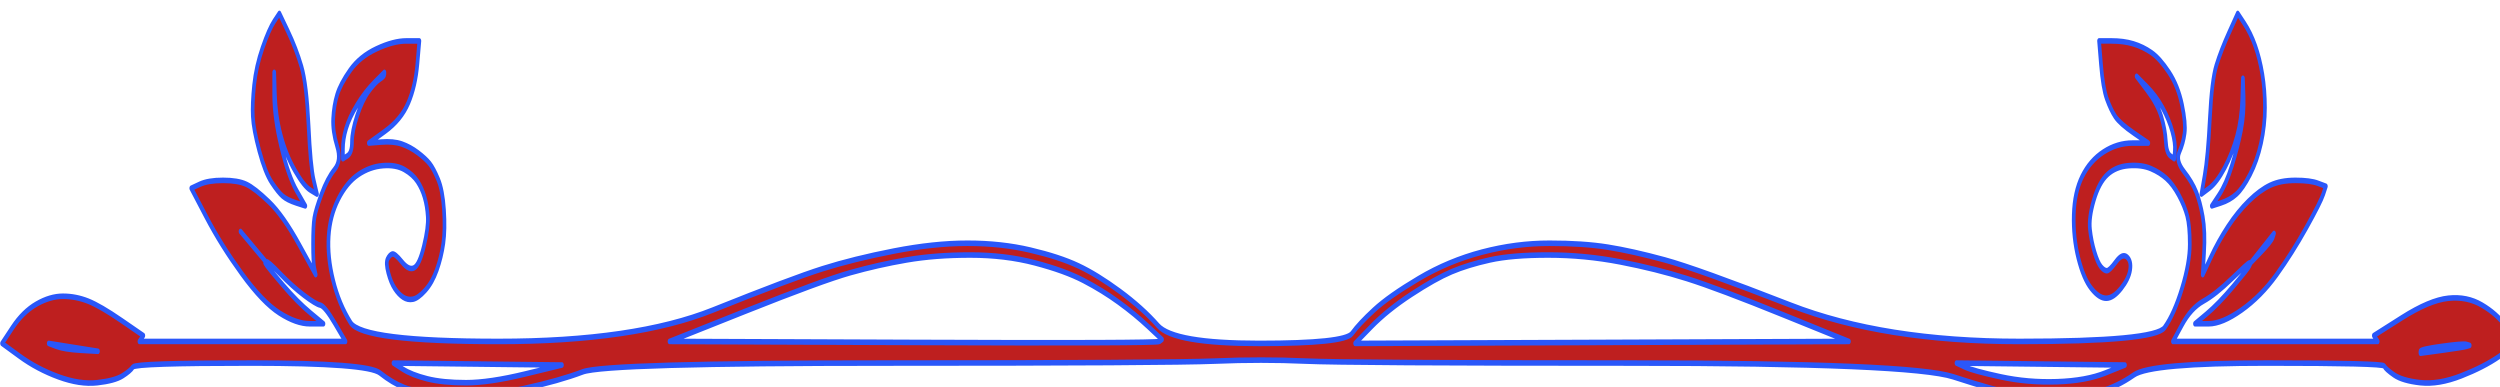<?xml version="1.0" encoding="UTF-8" standalone="no"?>
<!-- Created with Inkscape (http://www.inkscape.org/) -->

<svg width="147.17mm" height="22.778mm" viewBox="0 0 147.17 22.778" version="1.1" id="svg1" xml:space="preserve" inkscape:version="1.3 (0e150ed, 2023-07-21)" sodipodi:docname="divider_blue_trans2.svg" xmlns:inkscape="http://www.inkscape.org/namespaces/inkscape" xmlns:sodipodi="http://sodipodi.sourceforge.net/DTD/sodipodi-0.dtd" xmlns="http://www.w3.org/2000/svg" xmlns:svg="http://www.w3.org/2000/svg" xmlns:vectornator="http://vectornator.io"><sodipodi:namedview id="namedview1" pagecolor="#000000" bordercolor="#000000" borderopacity="0.25" inkscape:showpageshadow="2" inkscape:pageopacity="0.0" inkscape:pagecheckerboard="0" inkscape:deskcolor="#d1d1d1" inkscape:document-units="mm" showgrid="false" inkscape:zoom="0.85030189" inkscape:cx="218.15781" inkscape:cy="39.397772" inkscape:window-width="1408" inkscape:window-height="1212" inkscape:window-x="1002" inkscape:window-y="25" inkscape:window-maximized="0" inkscape:current-layer="layer1" inkscape:export-bgcolor="#ffffff05" /><defs id="defs1" /><g inkscape:label="Layer 1" inkscape:groupmode="layer" id="layer1" transform="translate(-0.903,-4.3)"><g style="clip-rule:evenodd;display:inline;fill:#e3dada;fill-opacity:1;fill-rule:nonzero;stroke:#2a57f9;stroke-width:3.376;stroke-linecap:round;stroke-linejoin:round;stroke-miterlimit:10;stroke-opacity:1" id="g1" transform="matrix(0.064,0,0,0.097,-0.96,-140.449)" inkscape:export-filename="g1.svg" inkscape:export-xdpi="96" inkscape:export-ydpi="96"><g id="Layer-1" vectornator:layerName="Layer 1" style="fill:#be1f1f;fill-opacity:1;stroke:#2a57f9;stroke-width:3.376;stroke-opacity:1" inkscape:export-filename="./Layer-1.svg" inkscape:export-xdpi="96" inkscape:export-ydpi="96">&#10;<path d="m 281.34,1505.17 c -3.179,3.18 -6.756,8.54 -10.729,16.09 -3.974,7.55 -6.557,15.1 -7.749,22.65 -1.192,7.55 -1.59,13.91 -1.192,19.07 0.397,5.17 2.384,12.12 5.96,20.87 3.577,8.74 7.352,15.1 11.325,19.07 3.974,3.97 7.352,6.76 10.133,8.35 2.782,1.58 6.955,2.98 12.518,4.17 2.781,0.59 5.563,1.19 8.345,1.79 -2.583,-2.98 -5.166,-5.96 -7.749,-8.95 -5.166,-5.96 -9.935,-14.9 -14.306,-26.82 -4.371,-11.92 -6.556,-22.45 -6.556,-31.59 0,-4.57 0,-9.14 0,-13.71 0.198,4.37 0.397,8.74 0.596,13.12 0.397,8.74 2.185,17.08 5.364,25.03 3.179,7.95 7.55,15.1 13.114,21.46 5.563,6.36 10.331,10.33 14.305,11.92 1.987,0.79 3.974,1.59 5.961,2.38 -0.994,-2.78 -1.987,-5.56 -2.981,-8.34 -1.987,-5.57 -3.576,-16.69 -4.768,-33.38 -1.192,-16.69 -3.378,-28.61 -6.557,-35.76 -3.179,-7.16 -7.351,-14.31 -12.517,-21.46 -2.583,-3.58 -5.166,-7.16 -7.749,-10.73 -1.589,1.59 -3.179,3.18 -4.768,4.77 z m 1798.31,6.55 c -5.17,7.55 -9.14,14.31 -11.92,20.27 -2.78,5.96 -4.77,16.69 -5.96,32.19 -1.19,15.49 -2.78,27.02 -4.77,34.57 -0.99,3.77 -1.99,7.55 -2.98,11.32 2.38,-1.19 4.77,-2.38 7.15,-3.57 4.77,-2.39 9.54,-6.56 14.31,-12.52 4.77,-5.96 8.54,-12.32 11.32,-19.07 2.78,-6.76 4.37,-14.31 4.77,-22.65 0.2,-4.18 0.4,-8.35 0.6,-12.52 0.19,3.57 0.39,7.15 0.59,10.73 0.4,7.15 -0.4,14.1 -2.38,20.86 -1.99,6.75 -4.77,13.91 -8.35,21.46 -3.57,7.55 -7.55,13.51 -11.92,17.88 -2.18,2.18 -4.37,4.37 -6.55,6.56 2.78,-0.6 5.56,-1.2 8.34,-1.79 5.56,-1.19 10.33,-2.98 14.31,-5.37 3.97,-2.38 8.14,-6.35 12.51,-11.92 4.37,-5.56 7.75,-11.92 10.14,-19.07 2.38,-7.15 3.57,-14.31 3.57,-21.46 0,-7.15 -0.79,-13.91 -2.38,-20.27 -1.59,-6.35 -3.78,-12.12 -6.56,-17.28 -2.78,-5.17 -6.16,-9.74 -10.13,-13.71 -1.99,-1.99 -3.98,-3.97 -5.96,-5.96 -2.59,3.77 -5.17,7.55 -7.75,11.32 z m -1704.133,10.14 c -10.332,3.18 -18.478,7.55 -24.438,13.11 -5.961,5.56 -9.935,10.53 -11.922,14.9 -1.986,4.37 -3.179,9.14 -3.576,14.31 -0.397,5.16 0.795,10.73 3.576,16.69 2.782,5.96 1.987,10.73 -2.384,14.3 -4.371,3.58 -8.345,8.55 -11.921,14.9 -3.576,6.36 -5.762,11.13 -6.557,14.31 -0.794,3.18 -1.192,8.54 -1.192,16.09 0,7.55 0.398,12.52 1.192,14.9 0.398,1.2 0.795,2.39 1.192,3.58 -4.967,-5.96 -9.934,-11.92 -14.901,-17.88 -9.934,-11.92 -19.273,-20.67 -28.015,-26.23 -8.742,-5.56 -15.696,-9.14 -20.862,-10.73 -5.166,-1.59 -12.318,-2.38 -21.458,-2.38 -9.139,0 -16.292,0.79 -21.458,2.38 -2.583,0.8 -5.166,1.59 -7.749,2.39 4.57,5.76 9.14,11.52 13.71,17.28 9.139,11.53 20.067,23.05 32.783,34.57 12.716,11.53 24.24,19.48 34.571,23.85 10.332,4.37 19.67,6.55 28.015,6.55 4.172,0 8.345,0 12.517,0 -3.974,-2.18 -7.947,-4.37 -11.921,-6.55 -7.947,-4.37 -16.292,-9.94 -25.034,-16.69 -8.743,-6.76 -13.71,-10.73 -14.902,-11.92 -0.596,-0.6 -1.192,-1.2 -1.788,-1.79 0.397,-0.2 0.795,-0.4 1.192,-0.6 0.795,-0.4 4.967,1.99 12.517,7.15 7.55,5.17 14.902,9.54 22.054,13.12 7.153,3.57 12.12,5.56 14.902,5.96 2.782,0.4 7.351,4.17 13.709,11.32 3.179,3.58 6.358,7.16 9.537,10.73 -31.591,0 -63.182,0 -94.773,0 -31.591,0 -63.182,0 -94.773,0 0.596,-0.59 1.192,-1.19 1.788,-1.79 0.596,-0.59 1.192,-1.19 1.788,-1.78 -6.557,-2.98 -13.113,-5.97 -19.67,-8.95 -13.113,-5.96 -23.445,-9.93 -30.995,-11.92 -7.55,-1.98 -15.299,-2.98 -23.246,-2.98 -7.947,0 -16.094,1.59 -24.438,4.77 -8.345,3.18 -15.696,7.95 -22.054,14.31 -3.179,3.18 -6.358,6.35 -9.537,9.53 5.364,2.59 10.729,5.17 16.093,7.75 10.729,5.17 22.65,9.34 35.764,12.52 13.113,3.18 25.035,4.37 35.764,3.58 10.729,-0.8 18.478,-2.19 23.246,-4.18 4.768,-1.98 7.947,-3.77 9.537,-5.36 1.589,-1.59 37.949,-2.38 109.079,-2.38 71.129,0 110.469,1.98 118.019,5.96 7.55,3.97 15.1,6.95 22.651,8.94 7.55,1.98 22.252,3.37 44.108,4.17 21.855,0.79 43.711,-0.4 65.566,-3.58 21.856,-3.18 39.936,-6.55 54.242,-10.13 14.305,-3.58 107.688,-5.36 280.147,-5.36 172.459,0 272.999,-0.4 301.609,-1.2 28.61,-0.79 56.23,-0.79 82.85,0 26.62,0.8 126.16,1.2 298.62,1.2 172.46,0 271.61,2.78 297.44,8.34 25.83,5.56 44.11,8.94 54.84,10.13 10.72,1.2 24.04,1.79 39.93,1.79 15.9,0 29.21,-0.99 39.94,-2.98 10.73,-1.99 21.26,-5.36 31.59,-10.13 10.33,-4.77 51.06,-7.15 122.19,-7.15 71.13,0 107.09,0.59 107.89,1.78 0.79,1.2 3.77,2.98 8.94,5.37 5.16,2.38 13.31,3.97 24.44,4.77 11.12,0.79 23.64,-0.6 37.55,-4.18 13.91,-3.57 25.63,-7.55 35.17,-11.92 9.53,-4.37 14.1,-7.35 13.7,-8.94 -0.39,-1.59 -3.17,-4.77 -8.34,-9.54 -5.17,-4.76 -12.32,-8.94 -21.46,-12.51 -9.14,-3.58 -19.47,-4.97 -30.99,-4.17 -11.53,0.79 -25.83,4.76 -42.92,11.92 -8.54,3.57 -17.09,7.15 -25.63,10.73 0.6,0.59 1.19,1.19 1.79,1.78 0.59,0.6 1.19,1.2 1.79,1.79 -31.4,0 -62.79,0 -94.18,0 -31.39,0 -62.79,0 -94.18,0 2.78,-3.38 5.57,-6.75 8.35,-10.13 5.56,-6.76 12.12,-11.52 19.67,-14.31 7.55,-2.78 16.29,-7.35 26.22,-13.71 9.94,-6.35 15.3,-9.53 16.1,-9.53 0.39,0 0.79,0 1.19,0 -0.4,0.59 -0.8,1.19 -1.19,1.79 -0.8,1.19 -5.77,5.36 -14.9,12.51 -9.14,7.16 -17.29,12.72 -24.44,16.69 -3.58,1.99 -7.16,3.98 -10.73,5.96 4.17,0 8.34,0 12.52,0 8.34,0 18.47,-2.78 30.39,-8.34 11.93,-5.57 22.65,-12.72 32.19,-21.46 9.54,-8.74 18.68,-18.28 27.42,-28.61 8.74,-10.33 13.91,-17.09 15.5,-20.27 0.79,-1.59 1.59,-3.18 2.38,-4.77 -2.38,-0.59 -4.77,-1.19 -7.15,-1.78 -4.77,-1.2 -11.72,-1.79 -20.86,-1.79 -9.14,0 -16.89,0.99 -23.25,2.98 -6.36,1.99 -12.91,5.16 -19.67,9.54 -6.75,4.37 -13.11,9.53 -19.07,15.49 -5.96,5.96 -11.33,12.32 -16.1,19.08 -2.38,3.37 -4.77,6.75 -7.15,10.13 0.4,-4.37 0.8,-8.74 1.19,-13.11 0.8,-8.75 0.4,-16.1 -1.19,-22.06 -1.59,-5.96 -3.58,-10.93 -5.96,-14.9 -2.38,-3.97 -6.16,-8.15 -11.33,-12.52 -5.16,-4.37 -6.55,-8.34 -4.17,-11.92 2.39,-3.57 3.98,-7.35 4.77,-11.32 0.8,-3.98 0,-9.74 -2.38,-17.29 -2.39,-7.55 -6.36,-14.11 -11.92,-19.67 -5.57,-5.56 -10.93,-9.54 -16.1,-11.92 -5.16,-2.38 -10.73,-4.17 -16.69,-5.36 -5.96,-1.2 -12.71,-1.79 -20.26,-1.79 -3.78,0 -7.55,0 -11.33,0 0.6,4.77 1.19,9.53 1.79,14.3 1.19,9.54 2.98,16.49 5.36,20.87 2.39,4.37 4.97,7.94 7.75,10.72 2.78,2.79 8.55,6.16 17.29,10.14 4.37,1.98 8.74,3.97 13.11,5.96 -4.77,0 -9.54,0 -14.3,0 -9.54,0 -18.48,1.79 -26.83,5.36 -8.34,3.58 -14.9,8.55 -19.67,14.9 -4.76,6.36 -7.35,14.11 -7.75,23.25 -0.39,9.14 1,17.88 4.18,26.23 3.18,8.34 7.15,14.5 11.92,18.47 4.77,3.98 9.34,5.97 13.71,5.97 4.37,0 8.94,-1.99 13.71,-5.97 4.77,-3.97 7.55,-7.74 8.34,-11.32 0.8,-3.58 -0.2,-6.16 -2.98,-7.75 -2.78,-1.59 -6.16,-0.6 -10.13,2.98 -3.98,3.58 -6.76,5.37 -8.35,5.37 -1.59,0 -3.37,-0.8 -5.36,-2.39 -1.99,-1.59 -3.97,-4.57 -5.96,-8.94 -1.99,-4.37 -3.38,-8.94 -4.17,-13.71 -0.8,-4.77 0.39,-10.73 3.57,-17.88 3.18,-7.15 7.35,-12.32 12.52,-15.5 5.17,-3.18 11.72,-4.97 19.67,-5.36 7.95,-0.4 14.7,0.2 20.27,1.79 5.56,1.58 10.33,3.57 14.3,5.96 3.98,2.38 7.75,5.76 11.33,10.13 3.57,4.37 6.16,8.54 7.75,12.52 1.58,3.97 2.38,9.73 2.38,17.28 0,7.55 -2.38,16.49 -7.15,26.82 -4.77,10.34 -10.14,18.28 -16.1,23.85 -5.96,5.56 -50.46,8.34 -133.51,8.34 -83.05,0 -153.19,-7.35 -210.41,-22.05 -57.22,-14.71 -95.77,-23.84 -115.64,-27.42 -19.87,-3.58 -37.35,-6.16 -52.45,-7.75 -15.1,-1.59 -32.98,-2.38 -53.65,-2.38 -20.66,0 -41.32,1.78 -61.99,5.36 -20.66,3.58 -40.13,8.94 -58.41,16.09 -18.28,7.16 -31.99,13.51 -41.13,19.08 -9.14,5.56 -15.89,10.33 -20.26,14.3 -4.38,3.98 -32.79,5.96 -85.24,5.96 -52.45,0 -83.45,-3.57 -92.99,-10.73 -9.53,-7.15 -21.26,-14.1 -35.16,-20.86 -13.91,-6.75 -26.63,-11.92 -38.15,-15.49 -11.53,-3.58 -26.228,-6.76 -44.11,-9.54 -17.881,-2.78 -37.154,-4.17 -57.817,-4.17 -20.664,0 -43.314,1.59 -67.951,4.76 -24.637,3.18 -46.493,6.76 -65.567,10.73 -19.073,3.98 -52.651,12.32 -100.733,25.04 -48.083,12.71 -113.848,19.07 -197.296,19.07 -83.448,0 -128.749,-3.77 -135.901,-11.32 -7.153,-7.55 -12.518,-16.1 -16.094,-25.63 -3.576,-9.54 -4.967,-18.48 -4.172,-26.83 0.794,-8.34 3.775,-15.89 8.941,-22.65 5.165,-6.75 11.325,-11.72 18.477,-14.9 7.153,-3.18 14.703,-4.97 22.651,-5.36 7.947,-0.4 14.504,0.39 19.67,2.38 5.165,1.99 9.139,4.37 11.921,7.15 2.781,2.79 4.967,5.96 6.556,9.54 1.59,3.58 2.583,7.55 2.981,11.92 0.397,4.37 -0.795,10.33 -3.577,17.88 -2.781,7.55 -5.762,11.93 -8.941,13.12 -3.179,1.19 -6.954,0 -11.325,-3.58 -4.371,-3.58 -7.351,-5.16 -8.941,-4.77 -1.589,0.4 -2.98,1.39 -4.172,2.98 -1.192,1.59 -0.993,4.37 0.596,8.35 1.59,3.97 3.576,7.15 5.961,9.53 2.384,2.39 4.967,4.18 7.748,5.37 2.782,1.19 5.762,1.59 8.941,1.19 3.179,-0.4 6.954,-2.18 11.325,-5.36 4.372,-3.18 7.948,-7.35 10.729,-12.52 2.782,-5.17 4.769,-10.53 5.961,-16.09 1.192,-5.57 1.391,-12.32 0.596,-20.27 -0.795,-7.95 -2.583,-14.11 -5.364,-18.48 -2.782,-4.37 -5.365,-7.55 -7.749,-9.53 -2.384,-1.99 -5.961,-4.18 -10.729,-6.56 -4.769,-2.39 -9.736,-4.17 -14.902,-5.37 -5.166,-1.19 -11.523,-1.59 -19.074,-1.19 -3.775,0.2 -7.55,0.4 -11.325,0.6 4.967,-2.39 9.935,-4.77 14.902,-7.15 9.934,-4.77 17.087,-10.54 21.458,-17.29 4.371,-6.76 7.153,-14.7 8.345,-23.84 0.596,-4.57 1.192,-9.14 1.788,-13.71 -3.974,0 -7.948,0 -11.921,0 -7.948,0 -17.087,1.59 -27.419,4.77 z m 7.153,14.3 c 0,0.4 0,0.8 0,1.19 0,0.8 -1.391,1.79 -4.173,2.98 -2.781,1.2 -6.159,3.58 -10.133,7.16 -3.973,3.57 -7.55,8.54 -10.729,14.9 -3.179,6.36 -4.768,11.72 -4.768,16.09 0,4.37 -1.391,7.15 -4.173,8.35 -1.39,0.59 -2.781,1.19 -4.172,1.78 0,-1.98 0,-3.97 0,-5.96 0,-3.97 0.993,-8.14 2.98,-12.51 1.987,-4.37 5.365,-9.14 10.133,-14.31 4.769,-5.16 10.133,-9.73 16.094,-13.71 2.98,-1.98 5.96,-3.97 8.941,-5.96 z m 1611.74,2.39 c 2.98,1.98 5.96,3.97 8.94,5.96 5.96,3.97 10.93,8.34 14.9,13.11 3.98,4.77 6.96,9.54 8.95,14.31 1.98,4.76 2.78,8.74 2.38,11.92 -0.2,1.59 -0.4,3.18 -0.6,4.76 -1.19,-0.59 -2.38,-1.19 -3.57,-1.78 -2.39,-1.2 -3.78,-4.18 -4.17,-8.94 -0.4,-4.77 -1.79,-9.74 -4.18,-14.91 -2.38,-5.16 -6.75,-10.53 -13.11,-16.09 -3.18,-2.78 -6.36,-5.56 -9.54,-8.34 z m -1744.065,94.17 c 3.775,2.98 7.55,5.96 11.325,8.94 3.775,2.98 7.55,5.96 11.325,8.95 -3.775,-2.99 -7.55,-5.97 -11.325,-8.95 -3.775,-2.98 -7.55,-5.96 -11.325,-8.94 z m 1870.435,1.2 c -0.4,0.79 -0.8,1.58 -1.2,2.38 -0.79,1.59 -4.37,4.57 -10.72,8.94 -3.18,2.19 -6.36,4.37 -9.54,6.56 3.58,-2.98 7.15,-5.96 10.73,-8.94 3.57,-2.98 7.15,-5.96 10.73,-8.94 z m -1199.273,13.11 c 21.458,0 41.327,1.59 59.606,4.77 18.279,3.18 33.177,6.75 44.707,10.73 11.52,3.97 22.25,8.34 32.18,13.11 9.94,4.77 19.08,9.74 27.42,14.9 4.18,2.58 8.35,5.17 12.52,7.75 -0.79,0.4 -1.59,0.79 -2.38,1.19 -1.59,0.8 -77.09,1 -226.506,0.6 -74.706,-0.2 -149.412,-0.4 -224.118,-0.6 23.445,-6.16 46.89,-12.32 70.334,-18.48 46.89,-12.31 78.879,-20.06 95.966,-23.24 17.087,-3.18 34.373,-5.76 51.857,-7.75 17.484,-1.99 36.956,-2.98 58.414,-2.98 z m 531.683,0 c 22.25,0 44.31,1.39 66.16,4.17 21.86,2.78 42.32,6.16 61.4,10.13 19.07,3.98 48.68,11.33 88.81,22.06 20.07,5.36 40.14,10.73 60.2,16.09 -75.7,0.2 -151.4,0.4 -227.1,0.6 -75.7,0.2 -151.39,0.4 -227.09,0.59 4.96,-3.37 9.93,-6.75 14.9,-10.13 9.93,-6.75 22.25,-13.31 36.95,-19.67 14.71,-6.36 27.02,-10.93 36.96,-13.71 9.93,-2.78 21.66,-5.16 35.17,-7.15 13.51,-1.99 31.39,-2.98 53.64,-2.98 z M 73.911,1700.67 c 7.55,0.8 15.1,1.59 22.65,2.39 7.551,0.79 15.101,1.59 22.651,2.38 -5.166,-0.2 -10.332,-0.39 -15.498,-0.59 -10.332,-0.4 -17.881,-1.2 -22.65,-2.39 -2.384,-0.59 -4.769,-1.19 -7.153,-1.79 z m 2223.899,0.6 c 0.99,0.2 1.98,0.4 2.98,0.6 -1,0.19 -1.99,0.39 -2.98,0.59 -1.99,0.4 -9.54,1.19 -22.65,2.39 -6.56,0.59 -13.12,1.19 -19.67,1.78 0,-0.39 0,-0.79 0,-1.19 0,-0.79 6.55,-1.79 19.67,-2.98 13.11,-1.19 20.66,-1.59 22.65,-1.19 z M 391.015,1712.6 c 25.829,0.19 51.658,0.39 77.487,0.59 25.829,0.2 51.659,0.4 77.488,0.6 -11.127,1.79 -22.253,3.57 -33.379,5.36 -22.253,3.58 -40.532,5.37 -54.838,5.37 -14.305,0 -26.226,-0.8 -35.763,-2.39 -9.537,-1.59 -17.087,-3.57 -22.651,-5.96 -2.781,-1.19 -5.563,-2.38 -8.344,-3.57 z m 1437.695,0 c 25.83,0.19 51.66,0.39 77.49,0.59 25.83,0.2 51.65,0.4 77.48,0.6 -5.96,1.59 -11.92,3.18 -17.88,4.77 -11.92,3.17 -26.82,4.96 -44.7,5.36 -17.88,0.4 -35.17,-0.6 -51.86,-2.98 -16.69,-2.38 -27.62,-4.37 -32.78,-5.96 -2.59,-0.8 -5.17,-1.59 -7.75,-2.38 z" fill="#000000" fill-rule="nonzero" opacity="1" stroke="none" vectornator:layerName="Curve 1" id="path2" style="fill:#be1f1f;fill-opacity:1;stroke:#2a57f9;stroke-width:3.376;stroke-opacity:1" />&#10;</g></g></g></svg>
